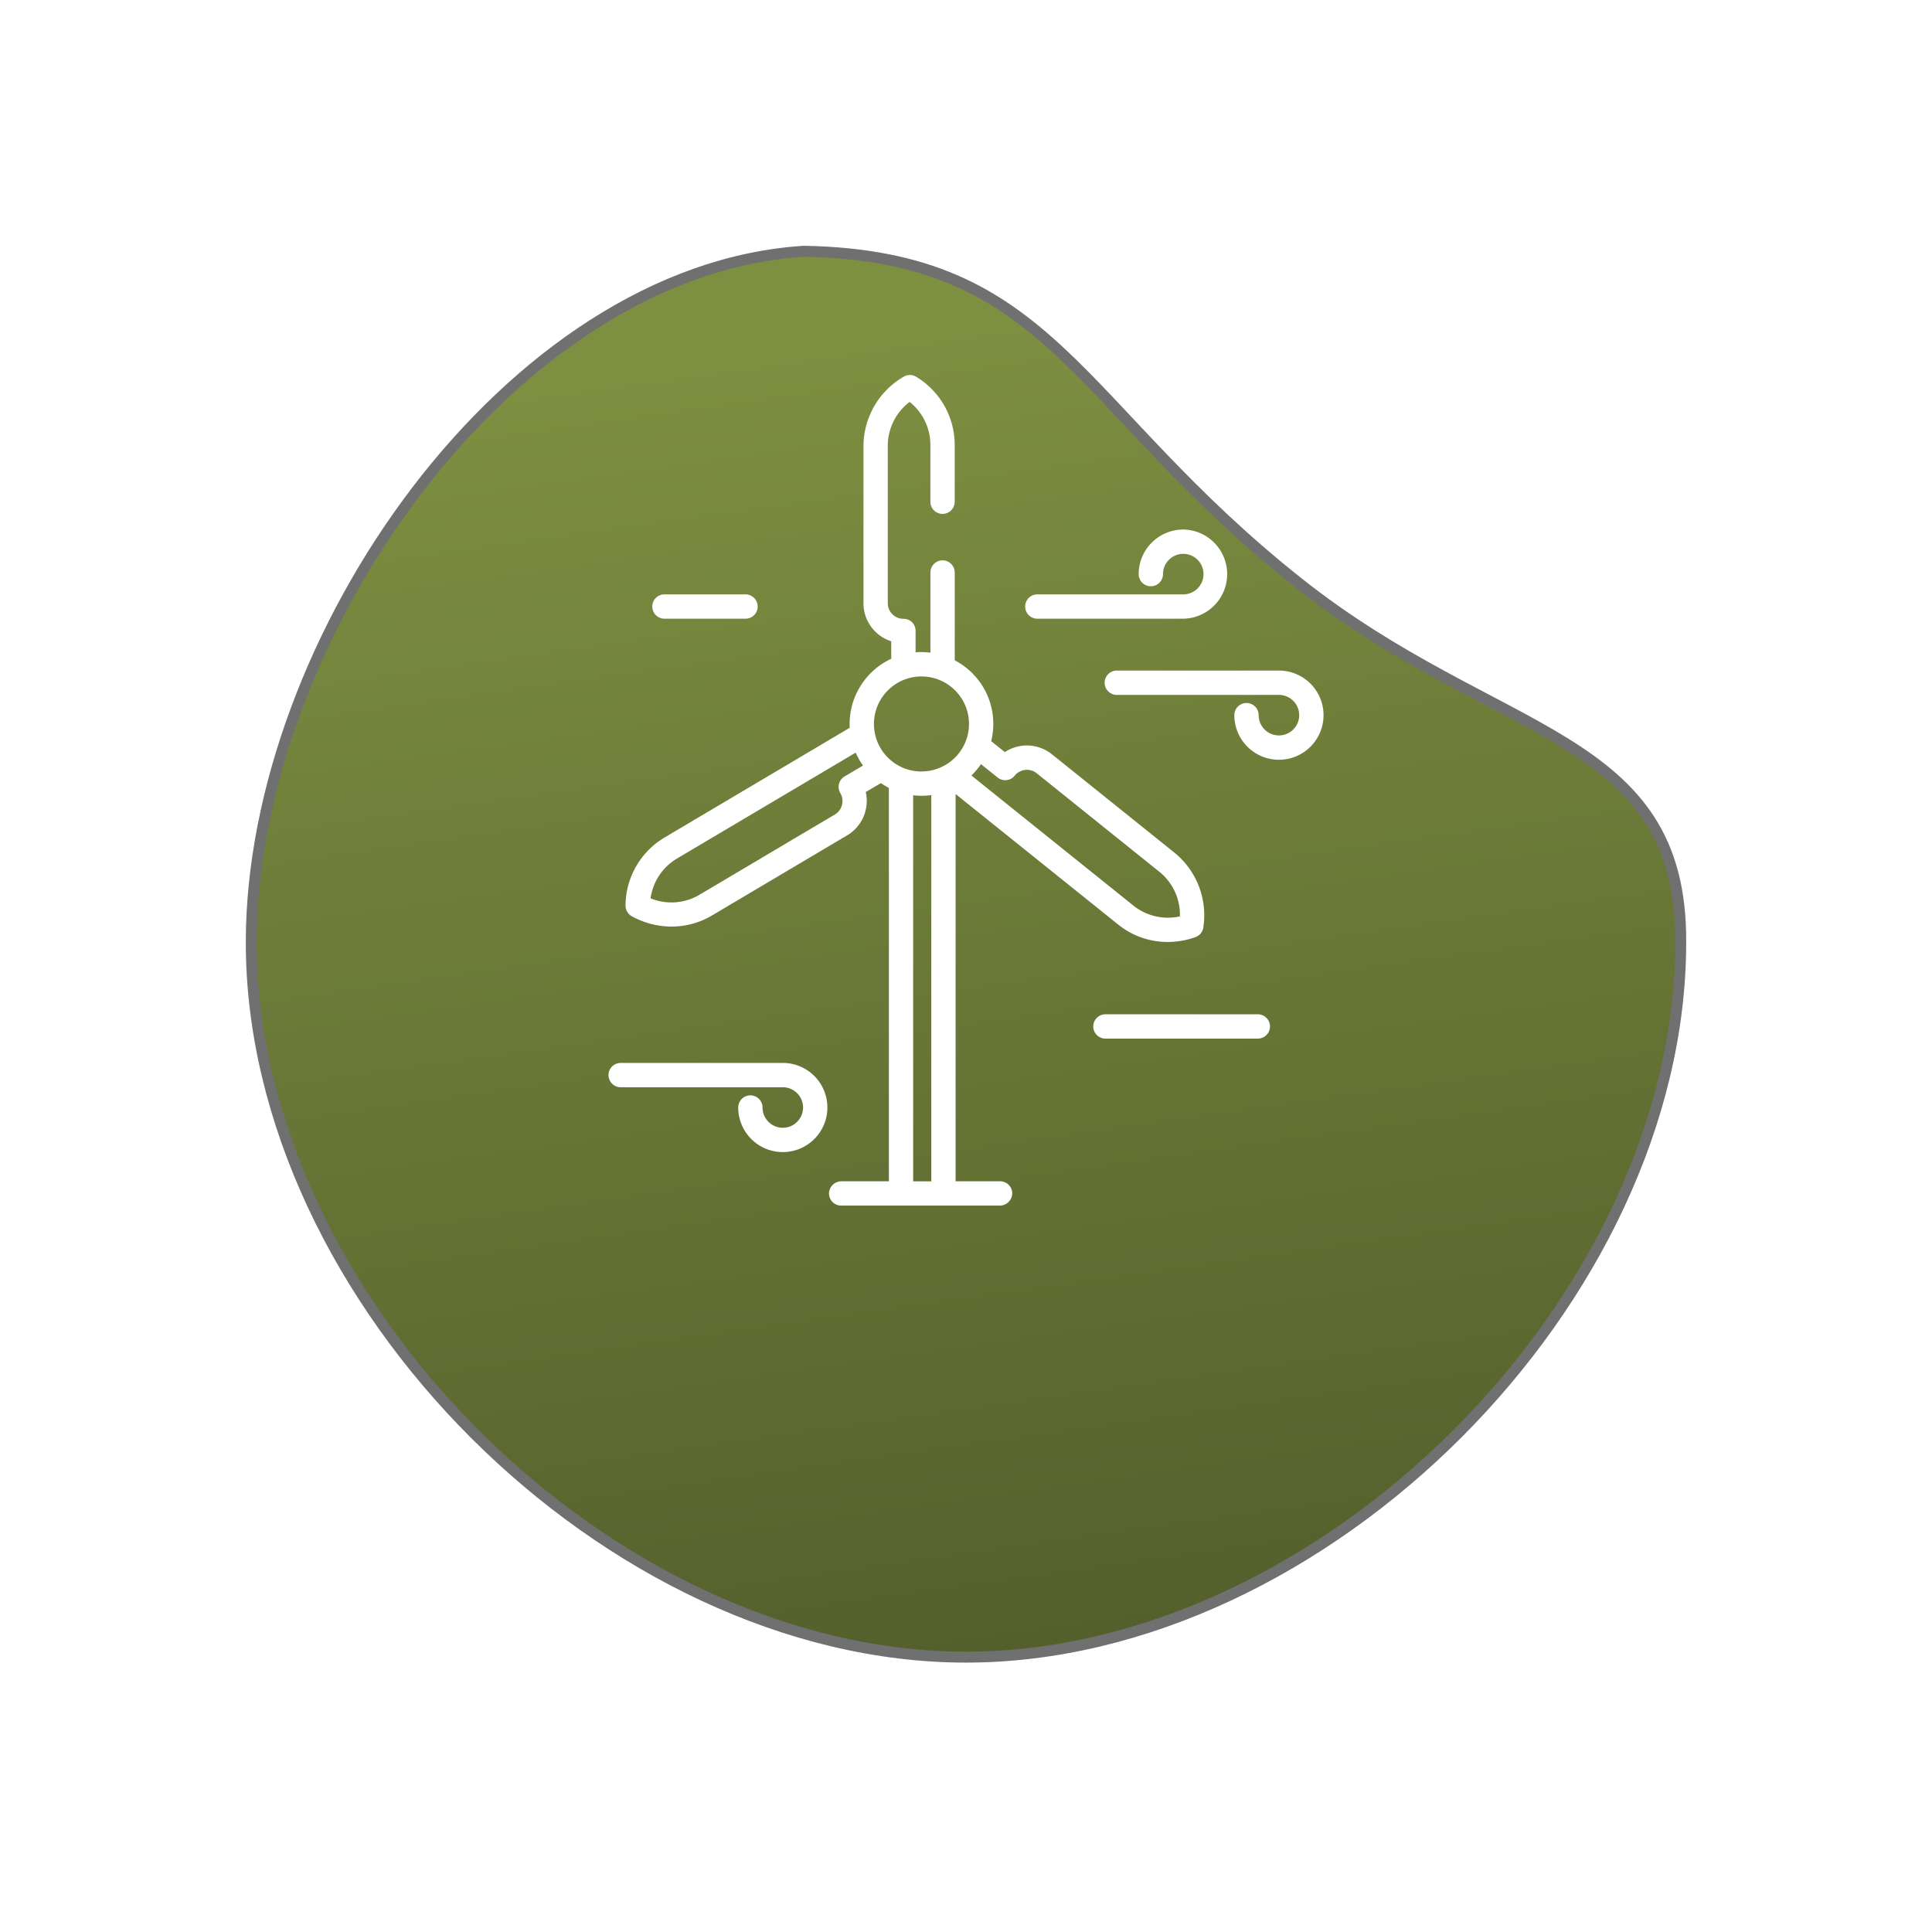 <svg xmlns="http://www.w3.org/2000/svg" xmlns:xlink="http://www.w3.org/1999/xlink" width="176.857" height="174.696" viewBox="0 0 176.857 174.696">
  <defs>
    <linearGradient id="linear-gradient" x1="0.552" y1="0.046" x2="0.755" y2="1.442" gradientUnits="objectBoundingBox">
      <stop offset="0" stop-color="#7d8f41"/>
      <stop offset="1" stop-color="#3f4821"/>
    </linearGradient>
    <filter id="Tracé_49" x="0" y="0" width="176.857" height="174.696" filterUnits="userSpaceOnUse">
      <feOffset dy="15" input="SourceAlpha"/>
      <feGaussianBlur stdDeviation="7.5" result="blur"/>
      <feFlood flood-opacity="0.161"/>
      <feComposite operator="in" in2="blur"/>
      <feComposite in="SourceGraphic"/>
    </filter>
  </defs>
  <g id="Icon" transform="translate(23 8)">
    <g transform="matrix(1, 0, 0, 1, -23, -8)" filter="url(#Tracé_49)">
      <path id="Tracé_49-2" data-name="Tracé 49" d="M79.428,126.7C46.714,126.7,14,93.981,14,61.267,14,33.591,37.586-.31,64.6-2c22.732.416,24.729,14.067,45.252,30.347C128.044,42.779,144.978,42,144.856,61.267,144.856,93.981,112.142,126.7,79.428,126.7Z" transform="translate(9 10)" stroke="#707070" stroke-width="1" fill="url(#linear-gradient)"/>
    </g>
    <g id="wind-turbine" transform="translate(-2.928 26.33)">
      <g id="Groupe_6" data-name="Groupe 6" transform="translate(37.189 0)">
        <g id="Groupe_5" data-name="Groupe 5" transform="translate(0 0)">
          <path id="Tracé_43" data-name="Tracé 43" d="M96.4,43.747,85.156,34.719a3.664,3.664,0,0,0-4.31-.2l-1.25-1a6.556,6.556,0,0,0-3.336-7.4V18.08a1.113,1.113,0,0,0-2.226,0v7.337a6.6,6.6,0,0,0-.819-.053c-.182,0-.362.009-.54.024V23.4a1.092,1.092,0,0,0-1.118-1.082,1.433,1.433,0,0,1-1.426-1.431V6.473a5.033,5.033,0,0,1,2-4.01,5.042,5.042,0,0,1,1.9,3.926V11.6a1.113,1.113,0,0,0,2.226,0V6.389A7.3,7.3,0,0,0,72.736.166a1.114,1.114,0,0,0-1.153-.01L71.559.17a7.379,7.379,0,0,0-3.655,6.3V20.891a3.664,3.664,0,0,0,2.544,3.485v1.6a6.584,6.584,0,0,0-3.81,5.965c0,.118,0,.235.01.351L49.68,42.348a7.3,7.3,0,0,0-3.557,6.207,1.112,1.112,0,0,0,.577.992l.027.015a7.5,7.5,0,0,0,3.609.928,7.206,7.206,0,0,0,3.677-1l12.4-7.351a3.664,3.664,0,0,0,1.7-3.966L69.5,37.36a6.61,6.61,0,0,0,.731.437V73.808H65.909a1.144,1.144,0,0,0-1.159,1.079,1.113,1.113,0,0,0,1.113,1.147h14.5a1.144,1.144,0,0,0,1.159-1.079,1.113,1.113,0,0,0-1.113-1.147H76.339V38.356L91.231,50.314A7.2,7.2,0,0,0,95.758,51.9a7.566,7.566,0,0,0,2.532-.44,1.112,1.112,0,0,0,.729-.89l0-.029A7.378,7.378,0,0,0,96.4,43.747Zm-30.225-7a1.113,1.113,0,0,0-.39,1.525,1.432,1.432,0,0,1-.5,1.961l-12.4,7.351a5.034,5.034,0,0,1-4.471.32,5.042,5.042,0,0,1,2.409-3.635l16.369-9.7a6.568,6.568,0,0,0,.67,1.183Zm7.94,37.066H72.454V38.472a6.418,6.418,0,0,0,1.659-.018V73.808Zm-.9-37.517a4.351,4.351,0,1,1,4.351-4.35A4.355,4.355,0,0,1,73.215,36.291ZM92.625,48.579,77.786,36.662a6.623,6.623,0,0,0,.874-1.041l1.525,1.225a1.113,1.113,0,0,0,1.565-.171,1.433,1.433,0,0,1,2.012-.22L95,45.483a5.033,5.033,0,0,1,1.871,4.073A5.043,5.043,0,0,1,92.625,48.579Z" transform="translate(-46.123 0)" fill="#fff"/>
        </g>
      </g>
      <g id="Groupe_8" data-name="Groupe 8" transform="translate(73.774 14.145)">
        <g id="Groupe_7" data-name="Groupe 7">
          <path id="Tracé_44" data-name="Tracé 44" d="M306.951,95.246a4.086,4.086,0,0,0-4.082,4.081,1.113,1.113,0,0,0,2.226,0,1.855,1.855,0,1,1,1.855,1.855H293.593a1.113,1.113,0,1,0,0,2.226h13.358a4.082,4.082,0,0,0,0-8.163Z" transform="translate(-292.48 -95.246)" fill="#fff"/>
        </g>
      </g>
      <g id="Groupe_10" data-name="Groupe 10" transform="translate(81.047 27.057)">
        <g id="Groupe_9" data-name="Groupe 9" transform="translate(0)">
          <path id="Tracé_45" data-name="Tracé 45" d="M357.406,182.195H342.564a1.113,1.113,0,0,0,0,2.226h14.842a1.855,1.855,0,1,1-1.855,1.855,1.113,1.113,0,1,0-2.226,0,4.082,4.082,0,1,0,4.082-4.082Z" transform="translate(-341.451 -182.195)" fill="#fff"/>
        </g>
      </g>
      <g id="Groupe_12" data-name="Groupe 12" transform="translate(35.631 62.974)">
        <g id="Groupe_11" data-name="Groupe 11" transform="translate(0)">
          <path id="Tracé_46" data-name="Tracé 46" d="M51.586,424.052H36.744a1.113,1.113,0,0,0,0,2.226H51.586a1.855,1.855,0,1,1-1.855,1.855,1.113,1.113,0,0,0-2.226,0,4.081,4.081,0,1,0,4.082-4.082Z" transform="translate(-35.631 -424.052)" fill="#fff"/>
        </g>
      </g>
      <g id="Groupe_14" data-name="Groupe 14" transform="translate(39.638 20.081)">
        <g id="Groupe_13" data-name="Groupe 13" transform="translate(0)">
          <path id="Tracé_47" data-name="Tracé 47" d="M71.149,135.223H63.728a1.113,1.113,0,1,0,0,2.226h7.421a1.113,1.113,0,1,0,0-2.226Z" transform="translate(-62.615 -135.223)" fill="#fff"/>
        </g>
      </g>
      <g id="Groupe_16" data-name="Groupe 16" transform="translate(80.007 58.521)">
        <g id="Groupe_15" data-name="Groupe 15">
          <path id="Tracé_48" data-name="Tracé 48" d="M349.518,394.07H335.567a1.113,1.113,0,1,0,0,2.226h13.951a1.113,1.113,0,1,0,0-2.226Z" transform="translate(-334.454 -394.07)" fill="#fff"/>
        </g>
      </g>
    </g>
  </g>
</svg>
